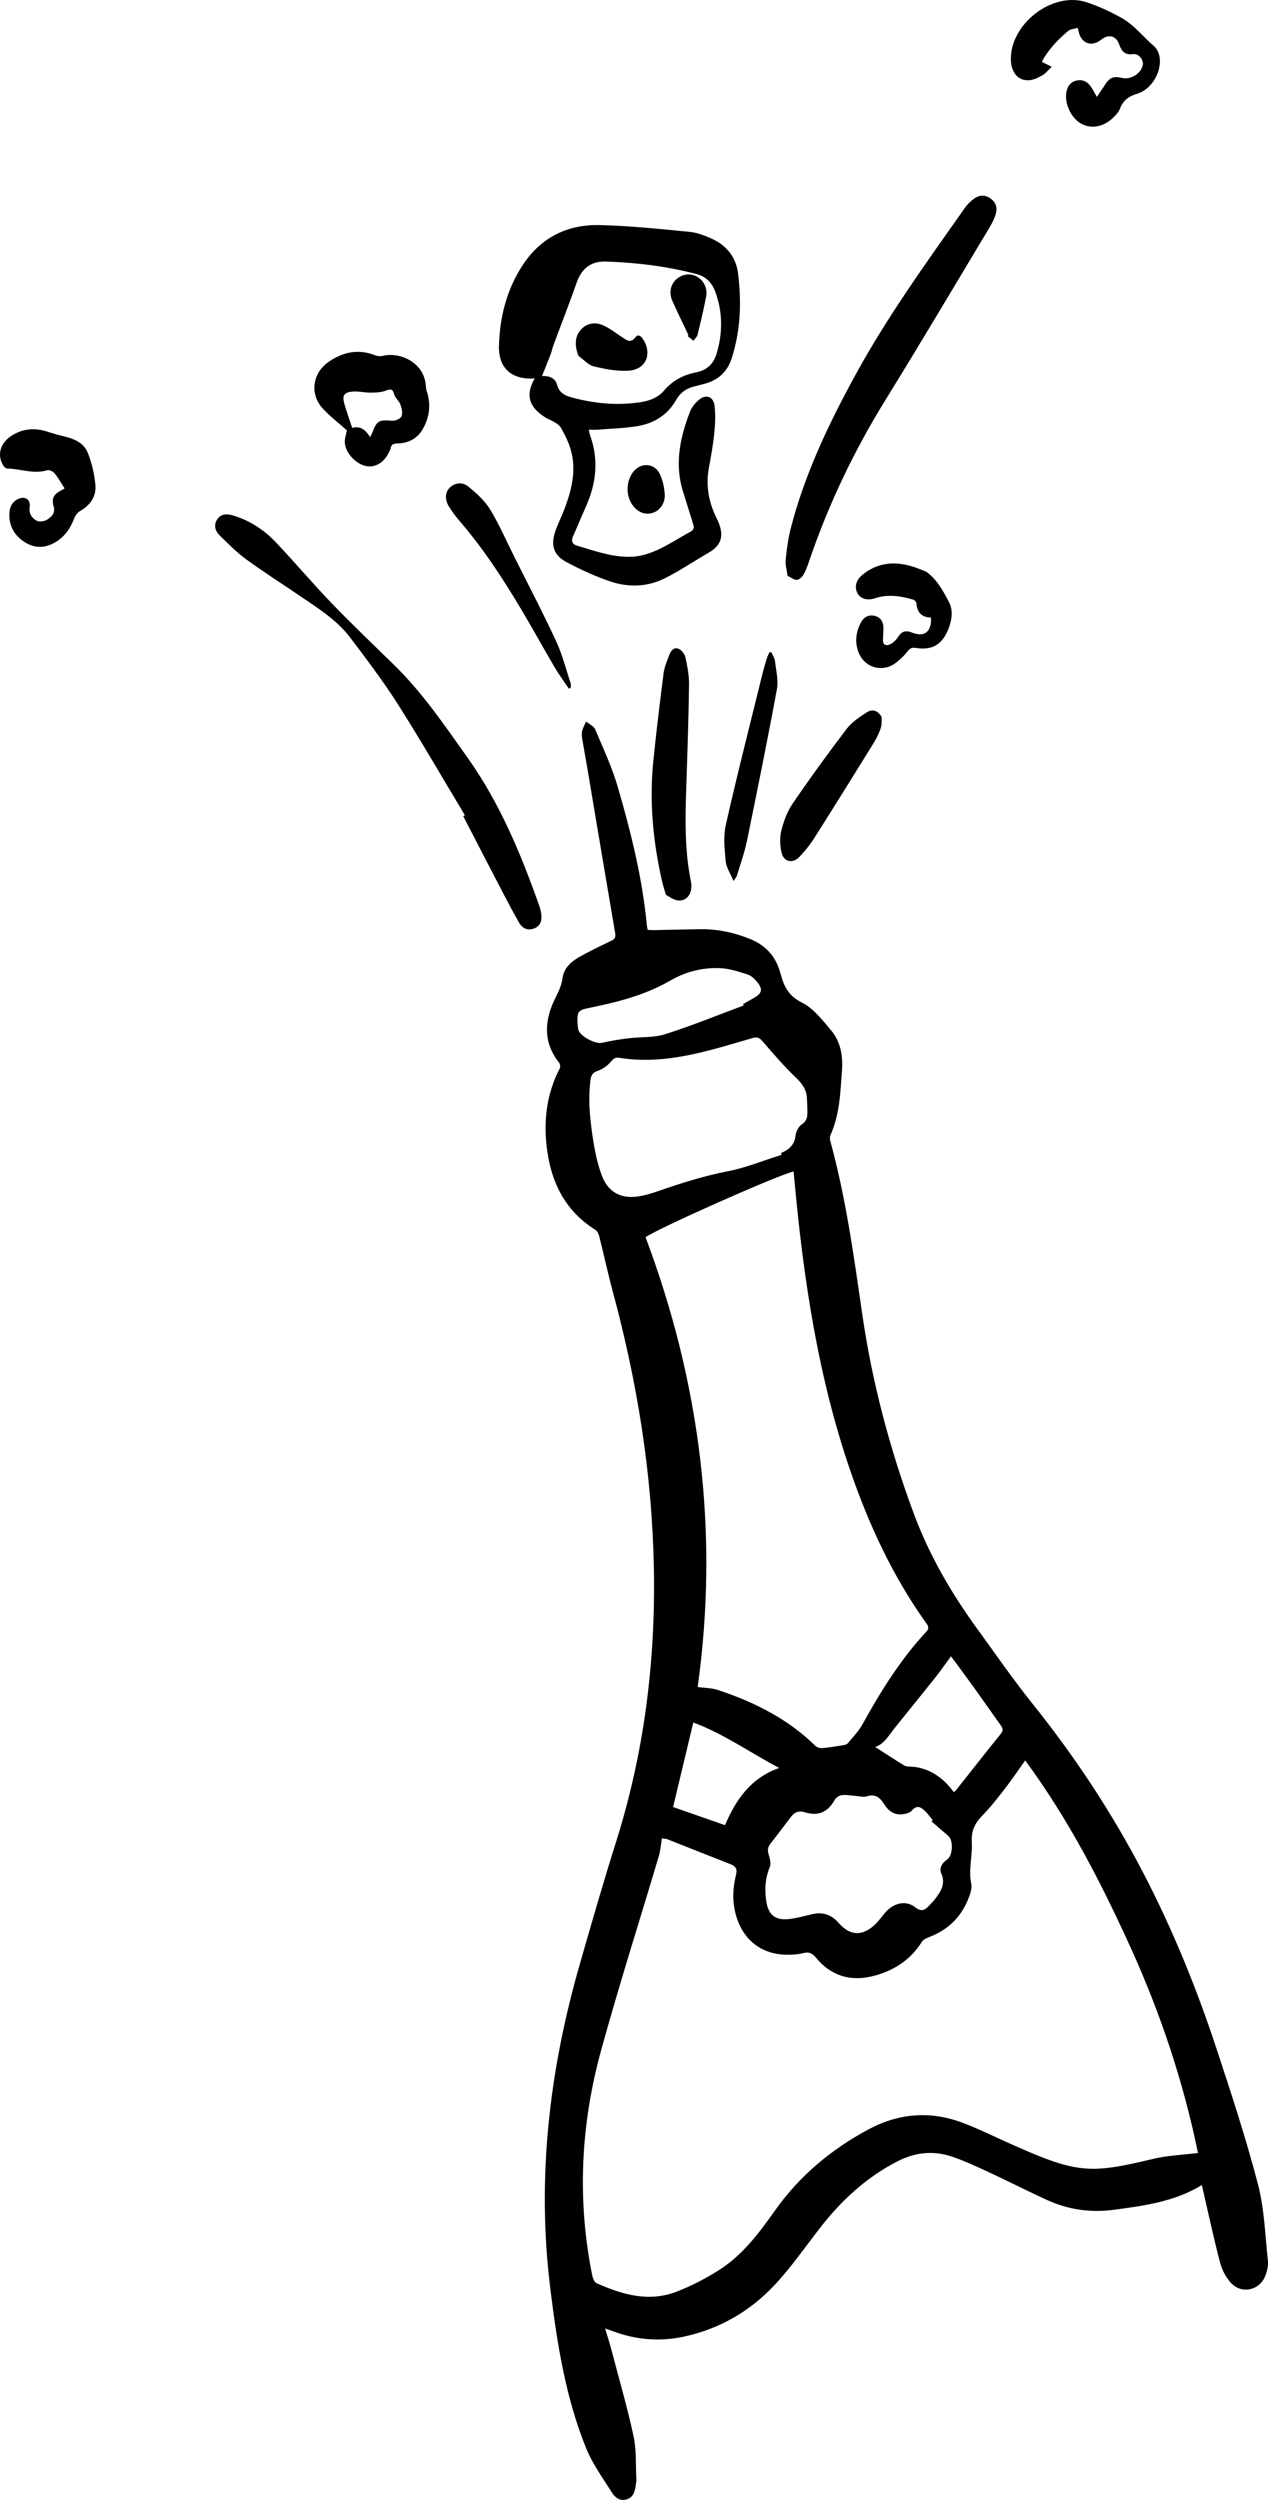 <?xml version="1.0" encoding="UTF-8"?>
<svg id="Layer_2" data-name="Layer 2" xmlns="http://www.w3.org/2000/svg" viewBox="0 0 137.341 270.771">
  <g id="Layer_1-2" data-name="Layer 1">
    <g>
      <path d="m130.177,236.67c-2.953,1.8-6.244,2.241-9.528,2.679-2.492.332-4.917-.001-7.208-1.047-2.124-.969-4.203-2.035-6.32-3.017-1.313-.609-2.633-1.226-4-1.692-1.997-.681-3.97-.482-5.863.481-3.447,1.753-6.186,4.315-8.529,7.352-1.589,2.061-3.087,4.215-4.863,6.104-2.644,2.813-5.904,4.703-9.724,5.542-2.621.575-5.178.383-7.687-.549-.244-.091-.491-.173-.915-.321.262.881.495,1.593.685,2.316.819,3.112,1.718,6.208,2.397,9.351.323,1.493.225,3.078.302,4.622.013.267-.041.539-.081.806-.096.633-.284,1.221-.986,1.422-.711.203-1.241-.204-1.565-.721-.99-1.577-2.112-3.118-2.805-4.826-2.256-5.558-3.157-11.435-3.889-17.36-1.48-11.992-.081-23.696,3.248-35.23,1.248-4.322,2.481-8.651,3.839-12.939,3.088-9.754,4.343-19.704,4.135-29.951-.205-10.143-1.803-20.004-4.435-29.749-.538-1.993-.97-4.014-1.474-6.016-.066-.262-.211-.585-.422-.717-3.423-2.139-4.907-5.412-5.302-9.246-.294-2.855.089-5.643,1.442-8.24.082-.158.04-.482-.074-.625-1.652-2.073-1.615-4.352-.594-6.597.384-.845.848-1.588.967-2.558.125-1.023.885-1.758,1.76-2.256,1.13-.643,2.305-1.208,3.479-1.769.392-.187.547-.365.466-.835-.974-5.69-1.923-11.385-2.881-17.078-.179-1.067-.376-2.131-.553-3.198-.08-.484-.215-.981-.171-1.457.038-.413.294-.806.454-1.207.338.285.834.502.987.865.872,2.056,1.827,4.1,2.448,6.237,1.429,4.909,2.66,9.874,3.149,14.987.014.144.052.286.089.486.223.008.437.027.651.023,1.647-.031,3.294-.068,4.941-.099,1.896-.035,3.713.342,5.468,1.048,1.657.666,2.767,1.83,3.264,3.558.02.071.047.14.065.211.349,1.339.842,2.396,2.286,3.115,1.252.623,2.233,1.89,3.175,3.006,1.024,1.211,1.307,2.731,1.195,4.305-.172,2.402-.24,4.822-1.253,7.078-.081.18-.065.439-.01.638,1.684,6.134,2.54,12.424,3.45,18.698,1.078,7.431,2.986,14.642,5.596,21.664,1.67,4.494,4.069,8.62,6.89,12.495,1.967,2.703,3.863,5.465,5.954,8.069,4.61,5.744,8.64,11.852,12.033,18.386,3.158,6.081,5.734,12.409,7.878,18.907,1.609,4.877,3.211,9.767,4.508,14.731.701,2.683.784,5.532,1.084,8.313.058.537-.082,1.14-.285,1.652-.628,1.586-2.602,1.999-3.736.73-.535-.599-.955-1.399-1.16-2.179-.684-2.611-1.247-5.254-1.856-7.885-.037-.161-.073-.323-.115-.513Zm-.418-3.468c-1.552-7.582-4.002-14.977-7.236-22.119-3.222-7.116-6.787-14.034-11.48-20.406-.814,1.136-1.512,2.175-2.277,3.161-.768.99-1.552,1.977-2.423,2.874-.784.808-1.156,1.658-1.086,2.808.092,1.507-.385,3.014-.055,4.542.078.36-.03.793-.154,1.158-.755,2.228-2.227,3.775-4.444,4.606-.28.105-.608.27-.756.505-1.267,2.013-3.14,3.182-5.378,3.725-2.396.581-4.5-.071-6.084-2.008-.427-.522-.782-.658-1.416-.496-.586.15-1.218.179-1.828.167-2.601-.05-4.532-1.511-5.34-3.986-.504-1.545-.466-3.112-.083-4.658.163-.657-.039-.941-.601-1.161-2.29-.896-4.573-1.808-6.86-2.711-.086-.034-.187-.029-.281-.042l-.28-.052c-.112.653-.157,1.326-.345,1.956-2.085,7.022-4.321,14.003-6.257,21.065-2.187,7.98-2.597,16.092-.961,24.252.066.33.226.801.474.911,2.771,1.235,5.641,2.082,8.632.94,1.616-.617,3.185-1.431,4.646-2.359,2.557-1.624,4.346-4.035,6.07-6.468,2.641-3.728,6.041-6.568,10.038-8.728,3.303-1.785,6.734-2.084,10.25-.762,1.607.604,3.156,1.365,4.724,2.072,7.512,3.39,8.888,3.523,15.548,1.937.597-.142,1.2-.277,1.808-.356,1.11-.143,2.226-.241,3.434-.368Zm-54.19-50.478c.795.111,1.527.104,2.185.322,3.937,1.302,7.583,3.124,10.584,6.073.168.165.508.243.755.222.731-.062,1.458-.188,2.184-.306.185-.03.424-.069.529-.195.565-.678,1.198-1.327,1.62-2.09,1.966-3.557,4.099-6.993,6.877-9.986.289-.311.328-.526.076-.877-3.645-5.079-6.251-10.688-8.273-16.571-3.515-10.231-5.085-20.845-6.068-31.568-.026-.284-.054-.567-.082-.861-1.641.359-14.628,6.127-16.034,7.118,5.92,15.759,7.972,32.004,5.647,48.717Zm9.088-57.645c-.023-.062-.046-.125-.068-.187.864-.365,1.48-.886,1.586-1.92.043-.422.322-.953.663-1.18.587-.391.626-.888.615-1.461-.008-.442-.034-.884-.047-1.325-.027-.945-.482-1.602-1.172-2.261-1.292-1.233-2.464-2.595-3.632-3.951-.339-.394-.561-.511-1.091-.358-4.718,1.362-9.409,2.948-14.449,2.136-.408-.066-.622.1-.899.426-.362.426-.881.802-1.407.983-.54.186-.73.453-.796.973-.299,2.347-.023,4.666.359,6.971.192,1.158.463,2.323.875,3.419.658,1.749,2.011,2.506,3.856,2.254.747-.102,1.488-.326,2.204-.575,2.484-.865,4.976-1.652,7.573-2.16,1.984-.388,3.889-1.174,5.83-1.783Zm16.236,72.199c.043-.046.087-.092.13-.138-.265-.319-.507-.661-.8-.951-.447-.441-.885-.75-1.463-.078-.221.257-.696.372-1.068.406-.841.077-1.46-.364-1.892-1.054-.452-.721-.954-1.212-1.92-.894-.346.114-.774-.02-1.165-.046-.513-.035-1.032-.143-1.534-.088-.278.03-.633.269-.771.516-.734,1.309-1.756,1.799-3.199,1.348-.682-.213-1.143-.029-1.542.492-.745.976-1.481,1.961-2.236,2.93-.284.365-.318.706-.174,1.154.135.423.276.966.124,1.336-.506,1.233-.578,2.486-.379,3.759.228,1.459,1.008,2.058,2.471,1.887.849-.099,1.681-.342,2.519-.533,1.139-.259,2.056.053,2.835.944,1.247,1.426,2.572,1.479,3.952.179.426-.401.754-.905,1.146-1.343.928-1.038,2.239-1.295,3.222-.512.615.49,1.004.318,1.44-.14.253-.267.515-.529.735-.822.6-.8,1.112-1.592.636-2.697-.253-.588.068-1.147.619-1.516.633-.425.706-2.087.125-2.576-.609-.514-1.207-1.041-1.809-1.562Zm2.114-17.882c-.623.845-1.138,1.591-1.701,2.299-1.481,1.864-2.989,3.707-4.475,5.566-.604.756-1.064,1.656-2.083,1.974-.015.005-.006.089 0-.043,1.1.706,2.115,1.369,3.146,2.007.173.107.414.14.625.145,1.559.039,2.844.69,3.935,1.76.31.304.571.659.847.982.087-.043.143-.053.17-.087,1.647-2.076,3.282-4.161,4.944-6.226.286-.355.189-.602-.029-.907-.998-1.399-1.98-2.81-2.983-4.205-.77-1.072-1.561-2.128-2.397-3.264Zm-22.462-70.488c-.018-.052-.037-.104-.055-.155.363-.207.723-.419,1.089-.62,1.005-.552,1.101-1.003.33-1.887-.252-.288-.58-.587-.931-.696-.928-.289-1.88-.619-2.837-.677-1.974-.119-3.842.354-5.577,1.356-2.674,1.544-5.632,2.301-8.62,2.913-1.274.261-1.442.322-1.394,1.616.01.268.039.541.103.801.168.683,1.857,1.549,2.525,1.395.943-.216,1.904-.373,2.865-.492,1.336-.165,2.75-.049,4.006-.447,2.872-.909,5.669-2.057,8.496-3.108Zm-5.451,77.662c-.748,3.125-1.47,6.146-2.19,9.154,1.88.656,3.723,1.3,5.626,1.964,1.173-2.782,2.812-5.129,5.872-6.197-3.136-1.632-5.967-3.689-9.308-4.922Z" stroke-width="0"/>
      <path d="m63.778,46.535c.056.256.076.447.139.623.966,2.676.658,5.266-.495,7.809-.467,1.029-.885,2.081-1.351,3.11-.238.527-.088.874.431,1.026,2.002.586,3.991,1.335,6.113,1.189.903-.062,1.831-.373,2.661-.757,1.2-.556,2.313-1.299,3.483-1.924.394-.21.445-.448.322-.831-.367-1.146-.703-2.303-1.073-3.448-.969-3.003-.37-5.882.711-8.708.177-.463.524-.901.893-1.242.812-.749,1.67-.476,1.792.615.108.965.06,1.962-.039,2.932-.128,1.245-.35,2.482-.579,3.714-.359,1.94-.032,3.757.842,5.507.849,1.699.639,2.846-.876,3.717-1.615.929-3.161,1.993-4.83,2.811-1.806.885-3.802.955-5.692.34-1.693-.551-3.334-1.317-4.909-2.155-1.372-.73-1.687-1.846-1.169-3.334.274-.787.656-1.536.954-2.315.884-2.313,1.449-4.66.513-7.101-.237-.617-.539-1.213-.867-1.787-.134-.235-.398-.417-.638-.566-.353-.219-.756-.359-1.106-.583-1.764-1.132-2.098-2.438-1.092-4.189-2.451.175-3.936-1.07-3.873-3.519.082-3.193.874-6.246,2.685-8.921,1.94-2.865,4.789-4.244,8.186-4.169,3.262.072,6.521.421,9.773.734.834.08,1.675.404,2.447.759,1.58.727,2.587,2,2.804,3.726.39,3.096.286,6.178-.676,9.184-.473,1.478-1.467,2.406-2.97,2.792-.357.092-.71.197-1.069.279-.887.202-1.542.68-2.001,1.485-.912,1.6-2.369,2.507-4.13,2.808-1.469.251-2.977.281-4.468.4-.263.021-.53-.005-.851-.01Zm-5.076-5.802c.609-.041,1.412.115,1.631.93.245.912.881,1.195,1.618,1.393,2.447.656,4.929.894,7.45.503.974-.151,1.891-.506,2.527-1.256.943-1.11,2.118-1.709,3.513-1.984,1.113-.219,1.839-.907,2.166-1.984.691-2.28.682-4.561-.157-6.799-.341-.911-1.002-1.585-1.977-1.843-3.221-.852-6.508-1.25-9.832-1.365-1.646-.057-2.646.757-3.188,2.303-.796,2.273-1.676,4.516-2.513,6.775-.119.321-.18.665-.303.985-.299.78-.617,1.552-.934,2.343Z" stroke-width="0"/>
      <path d="m85.307,62.372c-.087-.637-.262-1.176-.21-1.691.115-1.145.256-2.301.541-3.412,1.526-5.951,4.158-11.449,7.095-16.801,3.447-6.28,7.642-12.081,11.758-17.928.277-.394.643-.751,1.034-1.033.568-.41,1.202-.423,1.785.008.585.432.743,1.049.534,1.709-.162.509-.414,1-.691,1.461-3.733,6.214-7.421,12.455-11.235,18.619-3.367,5.441-6.104,11.161-8.186,17.204-.192.557-.375,1.127-.65,1.643-.152.285-.475.635-.746.659-.318.028-.665-.268-1.027-.437Z" stroke-width="0"/>
      <path d="m50.35,88.298c-2.415-4.021-4.758-8.088-7.272-12.047-1.577-2.484-3.368-4.837-5.144-7.188-1.458-1.929-3.51-3.195-5.476-4.536-1.928-1.315-3.903-2.565-5.787-3.939-1.025-.747-1.926-1.671-2.843-2.557-.49-.473-.722-1.097-.328-1.74.4-.653,1.063-.661,1.708-.47,1.834.544,3.398,1.568,4.696,2.942,2.056,2.176,3.99,4.468,6.067,6.624,2.194,2.277,4.49,4.456,6.749,6.671,3.07,3.012,5.472,6.55,7.945,10.037,3.478,4.905,5.755,10.382,7.739,16.005.114.322.2.663.233,1.002.066.67-.145,1.239-.828,1.477-.676.236-1.231-.03-1.573-.622-.59-1.021-1.141-2.065-1.686-3.11-1.465-2.811-2.918-5.629-4.376-8.444.059-.035.117-.071.176-.106Z" stroke-width="0"/>
      <path d="m118.804,10.495c.335-.497.598-.871.844-1.255.55-.861.925-1.022,1.903-.794.911.212,2.015-.467,2.222-1.366.133-.576-.439-1.306-1.036-1.219-.865.125-1.246-.278-1.507-1.035-.333-.968-1.164-1.165-1.96-.527-1.007.807-2.112.441-2.423-.802-.029-.116-.054-.232-.111-.48-.368.109-.773.119-1.02.322-1.141.938-2.138,2.013-2.858,3.313.061.061.087.105.125.124.307.153.616.302.925.452-.261.262-.506.543-.788.78-.185.155-.42.252-.637.367-1.475.784-2.782.09-2.974-1.577-.008-.073-.011-.147-.014-.22-.177-3.918,4.462-7.554,8.179-6.338,1.328.434,2.621,1.036,3.841,1.721,1.325.744,2.272,1.998,3.42,2.983,1.522,1.307.39,4.553-1.741,5.2-.969.294-1.542.724-1.892,1.637-.15.392-.488.737-.807,1.033-1.031.958-2.336,1.165-3.388.583-1.076-.595-1.828-2.172-1.607-3.404.117-.655.455-1.143,1.15-1.278.693-.135,1.191.185,1.556.741.185.282.338.585.597,1.04Z" stroke-width="0"/>
      <path d="m72.125,96.922c-.169-.588-.294-.96-.383-1.341-1.006-4.337-1.429-8.723-.978-13.163.323-3.174.708-6.342,1.113-9.506.083-.647.352-1.276.583-1.895.167-.447.464-.949 1-.76.335.118.697.566.776.926.216.977.411,1.989.397,2.983-.055,3.78-.183,7.559-.309,11.338-.111,3.342-.16,6.675.513,9.98.251,1.234-.429,2.176-1.445,2.042-.479-.063-.918-.43-1.267-.605Z" stroke-width="0"/>
      <path d="m37.57,46.609c-.854-.763-1.812-1.494-2.616-2.367-1.43-1.554-1.12-3.84.66-5.064,1.541-1.059,3.215-1.412,5.029-.69.251.1.581.117.845.053,1.839-.447,4.549.72,4.649,3.395.01.263.125.522.191.782.347,1.358.126,2.648-.58,3.829-.599,1.003-1.57,1.465-2.722,1.485-.417.007-.653.118-.715.536-.007.047-.033.092-.051.138-.508,1.257-1.444,1.932-2.485,1.795-1.136-.15-2.348-1.377-2.426-2.55-.029-.438.14-.89.22-1.34Zm2.519.73c.116-.23.178-.331.22-.44.523-1.36.713-1.439,2.195-1.327.331.025.887-.229.988-.491.139-.36.018-.876-.128-1.276-.143-.394-.566-.697-.668-1.091-.171-.663-.433-.574-.951-.386-.499.181-1.076.195-1.619.198-.628.004-1.261-.158-1.883-.115-.987.068-1.208.419-.934,1.362.25.859.552,1.704.838,2.575.861-.253,1.432.195,1.941.991Z" stroke-width="0"/>
      <path d="m7.001,52.904c-.389-.6-.696-1.159-1.094-1.644-.164-.2-.57-.391-.788-.326-1.488.444-2.917-.159-4.373-.193-.156-.004-.353-.242-.45-.417-.602-1.079-.271-2.297.872-3.072,1.217-.825,2.546-.95,3.941-.503.557.178,1.119.345,1.688.479,1.136.268,2.26.675,2.71,1.81.434,1.097.715,2.293.827,3.468.117,1.235-.527,2.193-1.639,2.831-.292.168-.548.518-.671.841-.418,1.094-1.048,1.991-2.078,2.581-1.072.615-2.157.647-3.212-.004-1.123-.694-1.748-1.713-1.722-3.055.014-.721.267-1.356.994-1.672.753-.327,1.339.111,1.21.918-.11.691.244,1.182.76,1.455.284.151.829.076,1.119-.11.476-.307.933-.707.713-1.452-.246-.832.004-1.294.759-1.69.19-.1.374-.212.436-.247Z" stroke-width="0"/>
      <path d="m100.836,66.887c-.998-.014-1.504-.548-1.574-1.544-.01-.14-.184-.348-.321-.388-1.383-.403-2.771-.624-4.196-.149-.846.282-1.552.036-1.877-.569-.323-.6-.177-1.366.481-1.922,1.602-1.356,3.441-1.56,5.403-.981.445.131.873.318,1.309.481.092.034.192.061.27.116,1.152.82,1.804,2.047,2.437,3.238.502.943.339,2.011-.064,3.009-.657,1.631-1.751,2.284-3.479,2.004-.422-.068-.648.01-.914.356-.354.462-.791.878-1.253,1.237-1.489,1.159-3.527.521-4.123-1.269-.354-1.065-.207-2.093.308-3.065.319-.602.847-.913,1.534-.727.662.179.918.697.911,1.352-.004.393-.032.786-.052,1.178-.032.623.335.759.794.531.331-.164.64-.466.84-.781.383-.605.822-.757,1.49-.486,1.357.552,2.172-.081,2.076-1.621Z" stroke-width="0"/>
      <path d="m95.497,77.67c-.016.259.041.737-.091,1.155-.183.578-.461,1.141-.781,1.659-2.129,3.444-4.268,6.882-6.436,10.302-.457.72-1.007,1.394-1.592,2.016-.733.78-1.722.563-1.954-.479-.17-.763-.198-1.632-.008-2.382.255-1.008.634-2.047,1.216-2.898,1.881-2.751,3.838-5.454,5.86-8.105.56-.734,1.401-1.291,2.198-1.795.61-.386,1.19-.169,1.589.526Z" stroke-width="0"/>
      <path d="m61.612,74.59c-.511-.763-1.06-1.504-1.525-2.295-1.196-2.033-2.331-4.102-3.535-6.131-2.046-3.447-4.233-6.798-6.863-9.84-.4-.463-.76-.968-1.079-1.491-.464-.761-.391-1.527.128-2.036.485-.476,1.318-.637,1.966-.11.88.714,1.779,1.511,2.361,2.462,1.009,1.65,1.784,3.443,2.652,5.179,1.516,3.031,3.089,6.036,4.514,9.109.677,1.459,1.073,3.05,1.583,4.585.048.144.005.319.004.479-.068.03-.137.06-.205.09Z" stroke-width="0"/>
      <path d="m79.448,95.427c-.34-.826-.781-1.467-.845-2.145-.123-1.303-.271-2.681.011-3.933,1.211-5.362,2.573-10.69,3.886-16.029.164-.667.354-1.328.55-1.987.07-.235.191-.454.289-.68l.211-.005c.137.322.356.634.395.967.117,1.012.383,2.072.204,3.042-1.012,5.48-2.117,10.943-3.241,16.401-.266,1.294-.721,2.549-1.099,3.819-.036.122-.144.224-.362.548Z" stroke-width="0"/>
      <path d="m68.356,54.464c-.579-1.005-.487-2.423.218-3.338.849-1.102,2.378-.984,2.931.29.286.659.453,1.408.497,2.127.061.996-.573,1.814-1.383,2.032-.87.235-1.729-.187-2.262-1.111Z" stroke-width="0"/>
      <path d="m62.659,38.541c-.422-1.039-.402-2.06.189-2.756.653-.769,1.535-.94,2.404-.58.753.312,1.414.848,2.107,1.299.493.32.938.746,1.477.016.235-.318.539-.187.768.151,1.094,1.623.393,3.369-1.548,3.48-1.243.071-2.534-.173-3.755-.473-.604-.149-1.098-.743-1.642-1.136Z" stroke-width="0"/>
      <path d="m74.571,36.302c-.585-1.239-1.194-2.468-1.749-3.721-.393-.888-.184-1.793.459-2.357.62-.545,1.488-.651,2.192-.269.748.406,1.184,1.257,1.005,2.191-.262,1.371-.583,2.733-.915,4.089-.061.248-.297.453-.453.678-.212-.174-.424-.348-.637-.522.033-.029.065-.059.098-.088Z" stroke-width="0"/>
    </g>
  </g>
</svg>